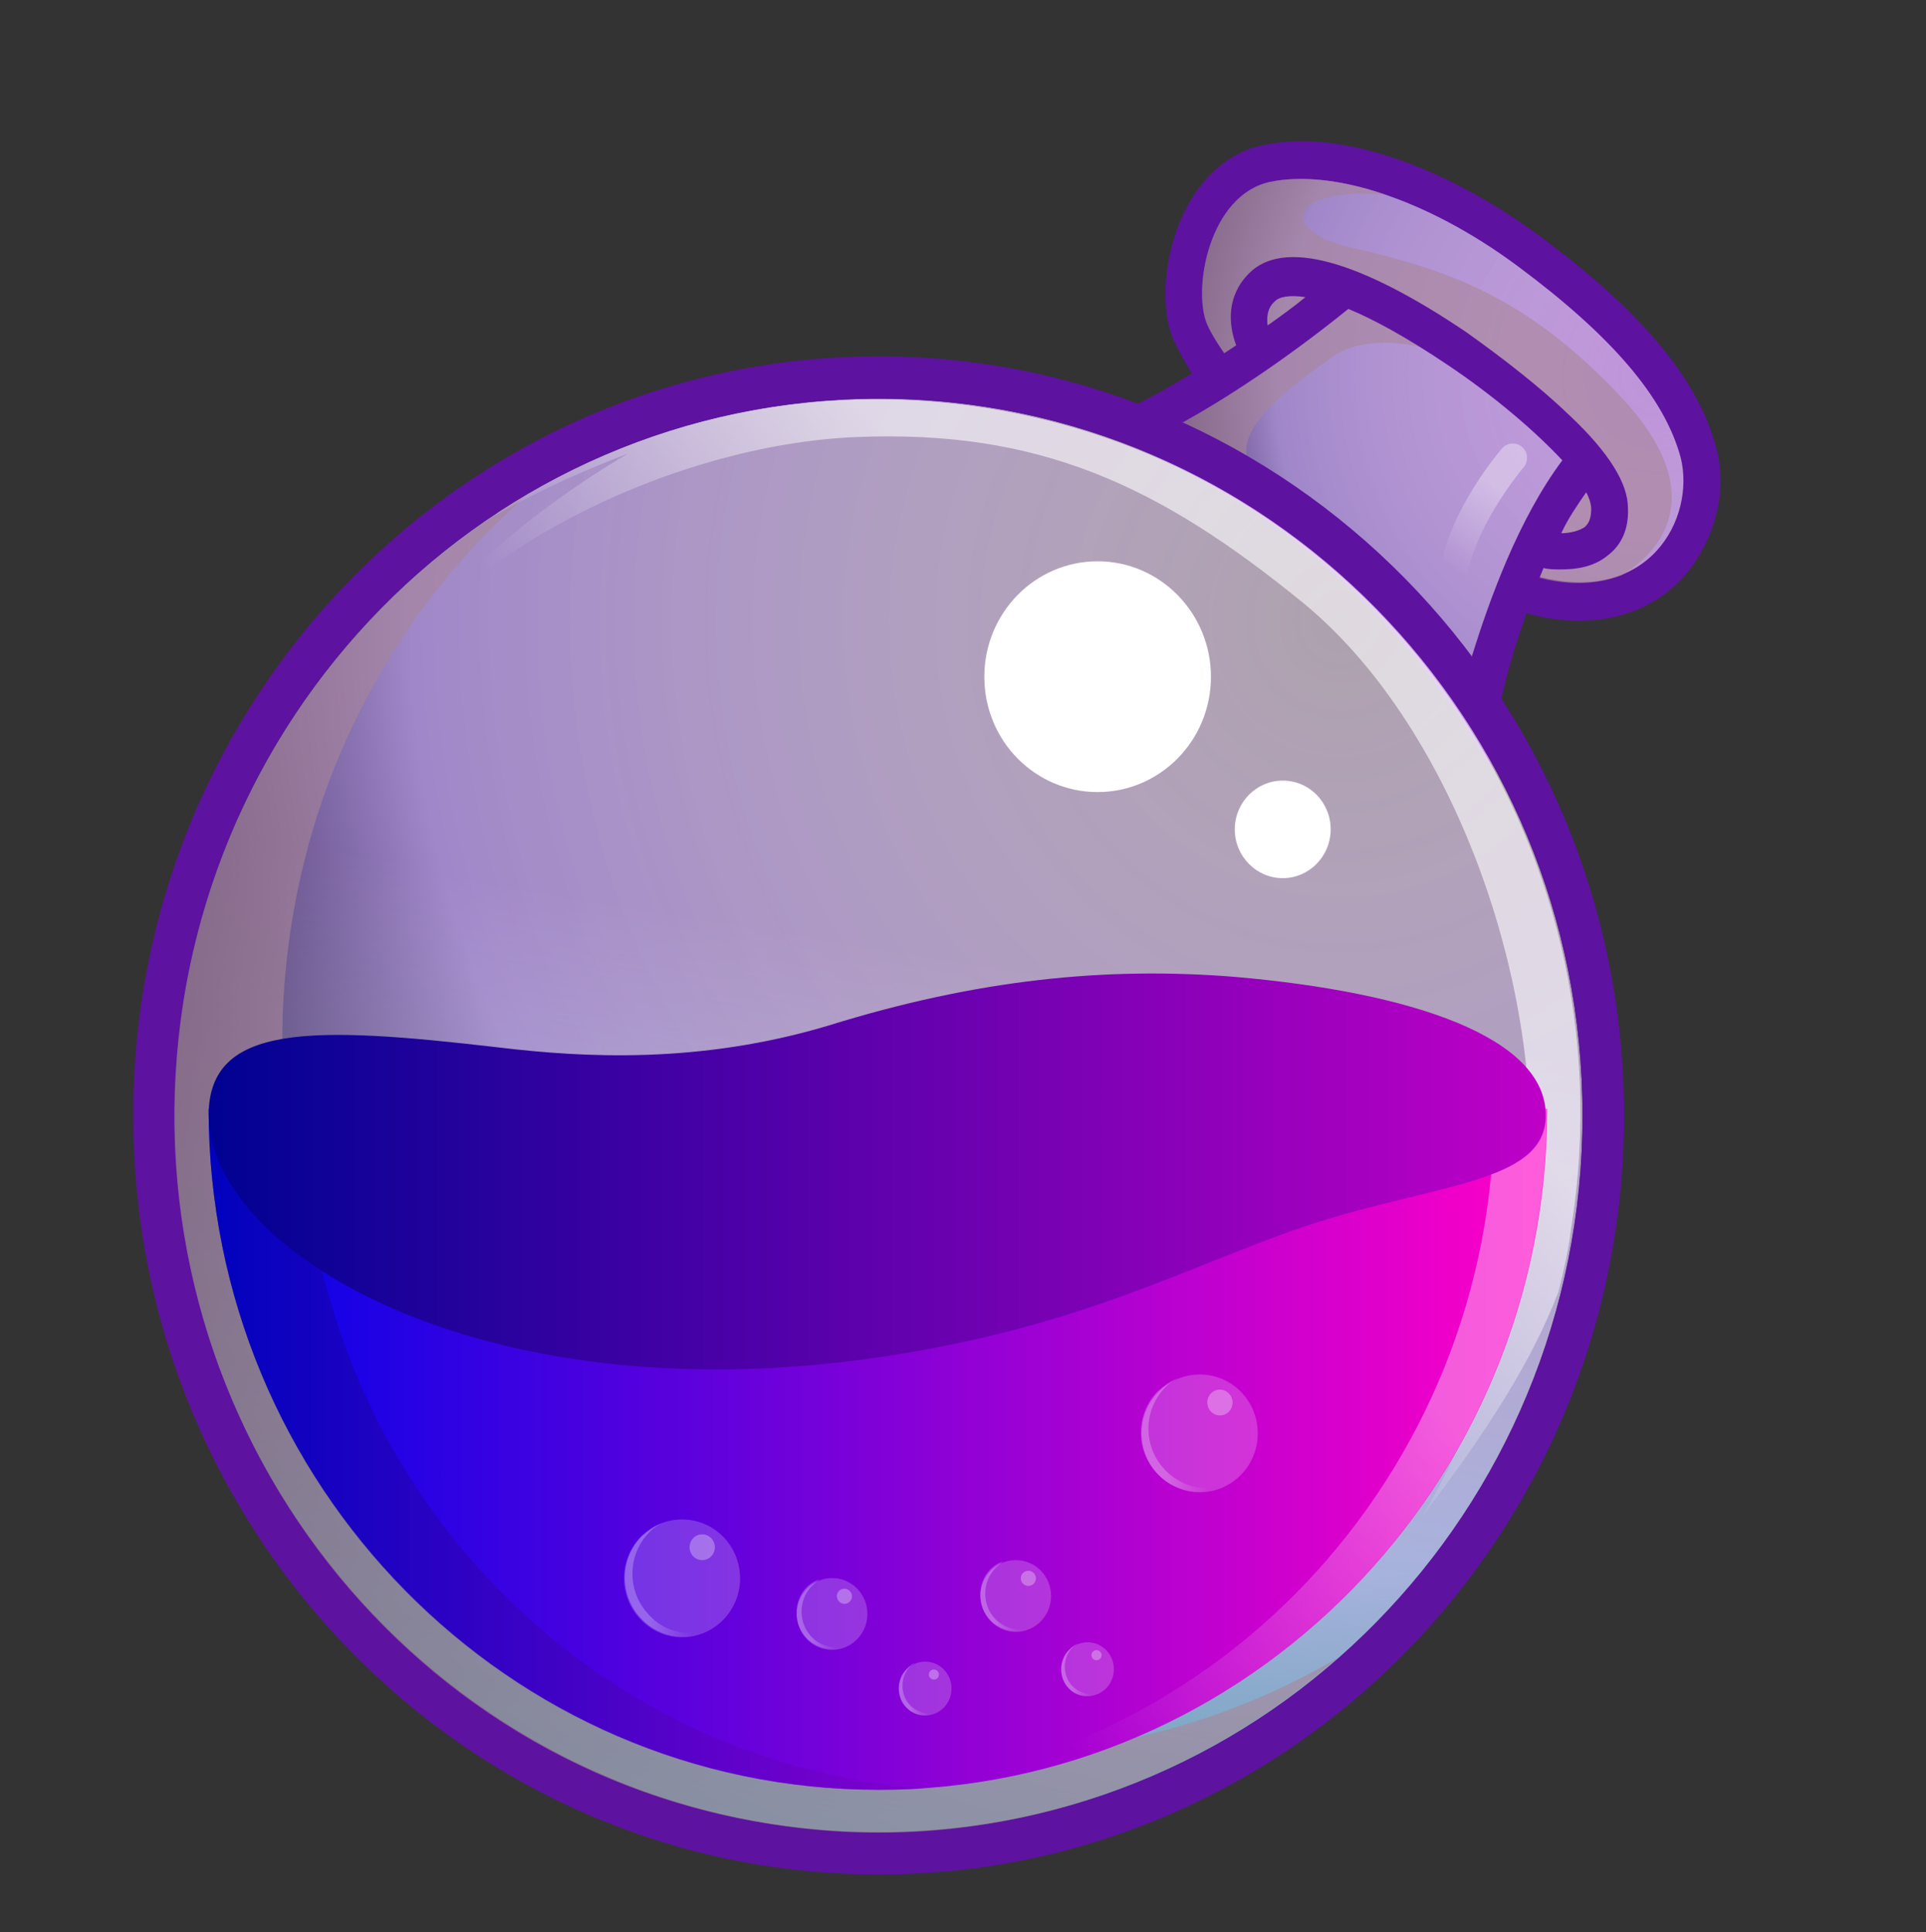 <svg width="300" height="301" viewBox="0 0 300 301" fill="none" xmlns="http://www.w3.org/2000/svg">
<rect x="0" y="0" width="300" height="301" fill="#333333" stroke="none"/>
<path d="M267.291 69.701C264.539 59.13 255.715 48.515 239.814 36.765C227.059 27.373 213.518 22 202.728 22C200.588 22 198.622 22.218 196.656 22.612C191.764 23.616 187.439 27.198 184.687 32.615C181.368 38.992 180.581 47.598 182.722 52.796C183.508 54.412 184.469 56.378 185.648 58.169C175.252 64.546 169.355 66.337 168.569 66.556C195.652 75.729 218.192 94.906 232.301 119.892L232.476 117.489C233.044 110.893 235.009 103.293 237.761 95.517C240.513 96.303 243.265 96.697 246.017 96.697C253.269 96.697 259.559 93.683 263.49 88.31C267.465 82.849 269.038 75.685 267.291 69.701Z" fill="#5E12A0"/>
<path d="M239.028 89.663C256.894 94.643 264.145 80.665 261.787 71.273C259.253 61.882 250.997 52.315 236.495 41.526C221.992 30.736 207.271 26.368 197.836 28.334C188.4 30.343 185.692 44.933 188.051 50.524C189.012 52.708 191.196 55.897 194.123 59.523C190.41 62.1 186.872 64.109 183.945 65.9C201.986 74.069 217.667 86.868 229.462 102.856C230.816 97.483 232.782 92.678 234.572 88.484C235.883 88.659 237.456 89.052 239.028 89.663Z" fill="url(#paint0_radial_3834_3360)"/>
<path d="M136.855 285.404C197.399 285.404 246.498 235.431 246.498 173.752C246.498 112.073 197.399 62.1 136.855 62.1C76.312 62.1 27.213 112.073 27.213 173.752C27.213 235.431 76.312 285.404 136.855 285.404Z" fill="url(#paint1_radial_3834_3360)"/>
<path opacity="0.6" d="M252.745 62.1C237.849 46.112 225.268 41.919 210.198 38.511C198.448 35.716 201.549 28.945 215.877 30.343C209.019 27.94 202.554 27.329 197.836 28.333C188.401 30.343 185.692 44.933 188.007 50.524C188.968 52.708 191.153 55.897 194.079 59.523C188.794 63.104 184.295 65.725 180.538 67.691C182.285 68.477 184.469 69.482 187.003 70.88C193.686 74.462 200.937 80.446 200.937 80.446C189.973 70.88 192.288 66.468 207.402 55.678C212.12 52.271 220.725 52.664 228.763 56.858C236.801 61.051 246.236 71.623 246.236 71.623L237.194 89.183C237.762 89.401 238.373 89.576 238.941 89.794C244.62 91.41 249.119 90.974 252.657 89.576C256.894 87.042 267.684 78.262 252.745 62.1Z" fill="#A98698"/>
<path d="M210.023 48.122C213.954 49.738 219.065 52.534 225.312 56.727C232.782 61.707 239.246 67.298 243.353 71.71C236.494 80.883 231.995 93.464 229.243 102.288C230.597 104.297 232.17 106.263 233.568 108.272C234.922 103.292 237.281 95.866 240.426 88.484C241.212 88.703 242.173 88.703 243.178 88.703C245.537 88.703 248.289 88.309 250.429 86.518C252.002 85.339 253.749 83.111 253.574 79.136C253.574 75.336 250.648 70.531 244.532 64.765C240.207 60.571 234.354 55.985 228.457 51.791C211.596 40.39 199.801 37.201 194.516 42.618C190.978 46.2 191.371 50.612 192.55 53.8C186.26 57.994 180.974 61.008 177.436 62.974C179.795 63.76 181.935 64.765 184.294 65.769C190.584 62.275 199.627 56.509 210.023 48.122ZM247.066 76.69C247.633 77.695 247.852 78.699 247.852 79.267C247.852 81.058 247.284 81.67 246.891 82.063C246.105 82.674 244.532 83.067 243.178 83.067C244.314 80.665 245.711 78.656 247.066 76.69ZM198.622 46.899C199.19 46.287 200.762 45.894 203.34 46.287C201.374 47.903 199.408 49.301 197.443 50.699C197.268 49.301 197.443 47.903 198.622 46.899Z" fill="#5E12A0"/>
<path d="M136.855 55.505C72.686 55.505 20.748 108.448 20.748 173.753C20.748 239.057 72.73 292 136.855 292C200.981 292 252.963 239.057 252.963 173.753C252.963 108.448 200.763 55.505 136.855 55.505ZM136.855 285.404C76.268 285.404 27.213 235.476 27.213 173.753C27.213 112.03 76.268 62.101 136.855 62.101C197.443 62.101 246.498 112.03 246.498 173.753C246.498 235.476 197.268 285.404 136.855 285.404Z" fill="#5E12A0"/>
<path opacity="0.6" d="M136.855 285.404C197.399 285.404 246.498 235.431 246.498 173.752C246.498 112.073 197.399 62.1 136.855 62.1C76.312 62.1 27.213 112.073 27.213 173.752C27.213 235.431 76.312 285.404 136.855 285.404Z" fill="url(#paint2_linear_3834_3360)"/>
<path opacity="0.6" d="M136.069 271.818C76.225 262.033 35.644 204.678 45.429 143.785C49.753 116.833 63.076 93.857 81.903 77.257C54.471 93.463 34.071 121.595 28.567 155.973C18.957 216.909 59.538 274.22 119.164 284.005C152.494 289.597 184.688 279.025 208.407 258.233C187.44 270.595 161.929 276.011 136.069 271.818Z" fill="#A98698"/>
<path opacity="0.6" d="M154.285 63.672C126.634 59.086 99.769 65.463 77.797 79.66C77.404 80.053 77.011 80.446 77.011 80.446C85.442 75.248 97.804 70.662 97.804 70.662C66.047 89.445 56.218 110.805 56.218 110.805C68.58 86.431 104.88 69.264 133.317 68.084C161.754 66.905 180.407 75.466 203.121 94.031C225.88 112.815 239.596 151.168 238.242 181.527C237.062 211.886 221.381 236.435 221.381 236.435C232.17 222.239 238.635 211.886 242.741 201.271C243.527 198.082 244.314 194.894 244.707 191.486C254.535 130.812 214.129 73.457 154.285 63.672Z" fill="url(#paint3_linear_3834_3360)"/>
<path d="M240.994 172.748C240.994 231.282 194.297 278.808 136.855 278.808C79.37 278.808 32.498 231.282 32.498 172.748H240.994Z" fill="url(#paint4_linear_3834_3360)"/>
<g opacity="0.6">
<path opacity="0.6" d="M232.738 172.748C232.738 229.884 188.4 276.624 132.706 278.808C134.06 278.808 135.458 278.808 136.812 278.808C194.297 278.808 240.95 231.282 240.95 172.748H232.738Z" fill="url(#paint5_linear_3834_3360)"/>
</g>
<g opacity="0.7">
<path opacity="0.7" d="M47.219 172.748H32.498C32.498 231.282 79.195 278.808 136.637 278.808C139.17 278.808 141.529 278.808 143.888 278.59C89.984 274.614 47.219 228.661 47.219 172.748Z" fill="url(#paint6_linear_3834_3360)"/>
</g>
<path d="M240.775 173.752C240.775 161.565 219.983 154.576 192.332 152.173C172.325 150.557 152.144 152.566 128.993 159.774C108.986 165.758 90.945 164.754 77.797 163.181C48.574 159.774 32.498 159.381 32.498 173.752C32.498 194.545 74.084 220.492 136.462 211.493C168.044 206.907 184.338 197.515 202.946 191.138C223.128 184.323 240.775 184.542 240.775 173.752Z" fill="url(#paint7_linear_3834_3360)"/>
<path d="M170.971 123.386C180.712 123.386 188.619 115.349 188.619 105.433C188.619 95.517 180.712 87.436 170.971 87.436C161.23 87.436 153.324 95.474 153.324 105.433C153.324 115.393 161.23 123.386 170.971 123.386Z" fill="white"/>
<path d="M199.801 136.797C203.908 136.797 207.271 133.39 207.271 129.196C207.271 125.003 203.951 121.596 199.801 121.596C195.695 121.596 192.332 125.003 192.332 129.196C192.332 133.39 195.695 136.797 199.801 136.797Z" fill="white"/>
<g opacity="0.6">
<path opacity="0.6" d="M226.491 91.062C226.316 91.062 226.098 91.062 226.098 91.062C224.919 90.844 224.132 89.664 224.351 88.266C226.098 79.093 233.568 70.269 233.961 69.876C234.747 68.871 236.32 68.871 237.106 69.658C238.067 70.444 238.067 72.06 237.281 72.847C237.106 73.065 230.204 81.234 228.632 89.227C228.457 90.45 227.452 91.062 226.491 91.062Z" fill="url(#paint8_linear_3834_3360)"/>
</g>
<path opacity="0.2" d="M129.604 257.011C132.618 257.011 135.108 254.521 135.108 251.419C135.108 248.318 132.662 245.828 129.604 245.828C126.59 245.828 124.1 248.318 124.1 251.419C124.1 254.521 126.546 257.011 129.604 257.011Z" fill="white"/>
<g opacity="0.4">
<path opacity="0.6" d="M126.459 255.044C124.319 252.86 124.319 249.235 126.459 247.051C126.852 246.657 127.245 246.439 127.638 246.046C126.852 246.264 126.284 246.657 125.673 247.225C123.532 249.409 123.532 253.035 125.673 255.219C127.42 257.01 130.172 257.403 132.356 256.224C130.39 257.054 128.032 256.617 126.459 255.044Z" fill="url(#paint9_linear_3834_3360)"/>
</g>
<path opacity="0.3" d="M131.526 249.846C132.181 249.846 132.706 249.322 132.706 248.667C132.706 248.011 132.181 247.487 131.526 247.487C130.871 247.487 130.347 248.011 130.347 248.667C130.39 249.322 130.915 249.846 131.526 249.846Z" fill="white"/>
<path opacity="0.2" d="M158.216 254.215C161.23 254.215 163.72 251.725 163.72 248.624C163.72 245.522 161.274 243.032 158.216 243.032C155.202 243.032 152.712 245.522 152.712 248.624C152.756 251.725 155.202 254.215 158.216 254.215Z" fill="white"/>
<g opacity="0.4">
<path opacity="0.6" d="M155.071 252.249C152.93 250.065 152.93 246.439 155.071 244.255C155.464 243.862 155.857 243.644 156.25 243.25C155.464 243.469 154.896 243.862 154.285 244.43C152.144 246.614 152.144 250.24 154.285 252.424C156.032 254.215 158.784 254.608 160.968 253.428C159.002 254.258 156.643 253.822 155.071 252.249Z" fill="url(#paint10_linear_3834_3360)"/>
</g>
<path opacity="0.3" d="M160.182 247.05C160.837 247.05 161.361 246.526 161.361 245.871C161.361 245.216 160.837 244.691 160.182 244.691C159.527 244.691 159.002 245.216 159.002 245.871C159.002 246.526 159.527 247.05 160.182 247.05Z" fill="white"/>
<path opacity="0.2" d="M144.107 267.232C146.378 267.232 148.213 265.354 148.213 263.039C148.213 260.724 146.378 258.845 144.107 258.845C141.835 258.845 140.001 260.724 140.001 263.039C140.001 265.354 141.835 267.232 144.107 267.232Z" fill="white"/>
<g opacity="0.4">
<path opacity="0.6" d="M141.748 265.616C140.175 263.999 140.175 261.204 141.748 259.631C141.923 259.413 142.316 259.238 142.534 259.02C141.966 259.238 141.573 259.631 141.18 260.024C139.607 261.64 139.607 264.436 141.18 266.009C142.534 267.407 144.5 267.625 146.291 266.62C144.675 267.232 142.927 266.839 141.748 265.616Z" fill="url(#paint11_linear_3834_3360)"/>
</g>
<path opacity="0.3" d="M145.461 261.641C145.898 261.641 146.247 261.291 146.247 260.855C146.247 260.418 145.898 260.068 145.461 260.068C145.024 260.068 144.675 260.418 144.675 260.855C144.675 261.248 145.024 261.641 145.461 261.641Z" fill="white"/>
<path opacity="0.2" d="M169.399 264.218C171.67 264.218 173.505 262.339 173.505 260.024C173.505 257.709 171.67 255.831 169.399 255.831C167.127 255.831 165.292 257.709 165.292 260.024C165.292 262.339 167.127 264.218 169.399 264.218Z" fill="white"/>
<g opacity="0.4">
<path opacity="0.6" d="M167.04 262.645C165.467 261.029 165.467 258.233 167.04 256.661C167.214 256.442 167.608 256.268 167.826 256.049C167.258 256.268 166.865 256.661 166.472 257.054C164.899 258.67 164.899 261.466 166.472 263.038C167.826 264.436 169.792 264.655 171.583 263.65C170.01 264.218 168.219 263.825 167.04 262.645Z" fill="url(#paint12_linear_3834_3360)"/>
</g>
<path opacity="0.3" d="M170.797 258.627C171.233 258.627 171.583 258.278 171.583 257.841C171.583 257.404 171.233 257.055 170.797 257.055C170.36 257.055 170.01 257.404 170.01 257.841C170.01 258.278 170.36 258.627 170.797 258.627Z" fill="white"/>
<path opacity="0.2" d="M106.234 255.044C111.214 255.044 115.276 250.938 115.276 245.871C115.276 240.804 111.258 236.698 106.234 236.698C101.211 236.698 97.192 240.804 97.192 245.871C97.236 250.938 101.254 255.044 106.234 255.044Z" fill="white"/>
<g opacity="0.4">
<path opacity="0.6" d="M101.167 251.638C97.629 248.056 97.629 242.246 101.167 238.664C101.735 238.052 102.347 237.659 103.133 237.266C101.953 237.659 100.992 238.446 99.988 239.275C96.449 242.857 96.449 248.667 99.988 252.249C102.914 255.263 107.457 255.831 110.952 253.647C107.632 255.045 103.701 254.433 101.167 251.638Z" fill="url(#paint13_linear_3834_3360)"/>
</g>
<path opacity="0.3" d="M109.379 243.032C110.471 243.032 111.345 242.158 111.345 241.023C111.345 239.93 110.471 239.013 109.379 239.013C108.287 239.013 107.414 239.887 107.414 241.023C107.414 242.158 108.287 243.032 109.379 243.032Z" fill="white"/>
<path opacity="0.2" d="M186.872 232.461C191.851 232.461 195.914 228.355 195.914 223.288C195.914 218.22 191.895 214.114 186.872 214.114C181.892 214.114 177.829 218.22 177.829 223.288C177.829 228.355 181.892 232.461 186.872 232.461Z" fill="white"/>
<g opacity="0.4">
<path opacity="0.6" d="M181.542 229.054C178.004 225.472 178.004 219.662 181.542 216.08C182.11 215.468 182.722 215.075 183.508 214.682C182.329 215.075 181.368 215.862 180.363 216.691C176.825 220.273 176.825 226.083 180.363 229.665C183.29 232.679 187.833 233.247 191.327 231.063C188.051 232.461 184.294 231.849 181.542 229.054Z" fill="url(#paint14_linear_3834_3360)"/>
</g>
<path opacity="0.3" d="M190.017 220.492C191.109 220.492 191.982 219.619 191.982 218.483C191.982 217.391 191.109 216.474 190.017 216.474C188.925 216.474 188.051 217.347 188.051 218.483C188.051 219.575 188.925 220.492 190.017 220.492Z" fill="white"/>
<defs>
<radialGradient id="paint0_radial_3834_3360" cx="0" cy="0" r="1" gradientUnits="userSpaceOnUse" gradientTransform="translate(258.206 58.695) scale(87.663 89.269)">
<stop stop-color="#FFEAFF" stop-opacity="0.6"/>
<stop offset="0.681" stop-color="#A087C9"/>
<stop offset="1" stop-color="#10002F"/>
</radialGradient>
<radialGradient id="paint1_radial_3834_3360" cx="0" cy="0" r="1" gradientUnits="userSpaceOnUse" gradientTransform="translate(209.436 96.767) scale(214.479 218.407)">
<stop stop-color="#FFEAFF" stop-opacity="0.6"/>
<stop offset="0.681" stop-color="#A087C9"/>
<stop offset="1" stop-color="#10002F"/>
</radialGradient>
<linearGradient id="paint2_linear_3834_3360" x1="118.666" y1="283.863" x2="155.02" y2="63.617" gradientUnits="userSpaceOnUse">
<stop stop-color="#81FFFF"/>
<stop offset="0.62" stop-color="white" stop-opacity="0"/>
</linearGradient>
<linearGradient id="paint3_linear_3834_3360" x1="215.111" y1="99.025" x2="122.946" y2="182.068" gradientUnits="userSpaceOnUse">
<stop offset="0.289" stop-color="white"/>
<stop offset="0.78" stop-color="white" stop-opacity="0"/>
</linearGradient>
<linearGradient id="paint4_linear_3834_3360" x1="32.498" y1="225.769" x2="240.993" y2="225.769" gradientUnits="userSpaceOnUse">
<stop stop-color="#0002E9"/>
<stop offset="0.995" stop-color="#FF00C7"/>
</linearGradient>
<linearGradient id="paint5_linear_3834_3360" x1="251.385" y1="182.673" x2="136.037" y2="289.722" gradientUnits="userSpaceOnUse">
<stop offset="0.289" stop-color="white"/>
<stop offset="0.78" stop-color="white" stop-opacity="0"/>
</linearGradient>
<linearGradient id="paint6_linear_3834_3360" x1="32.498" y1="225.769" x2="143.905" y2="225.769" gradientUnits="userSpaceOnUse">
<stop stop-color="#000292"/>
<stop offset="0.995" stop-color="#7D00C7"/>
</linearGradient>
<linearGradient id="paint7_linear_3834_3360" x1="32.727" y1="182.486" x2="240.802" y2="182.486" gradientUnits="userSpaceOnUse">
<stop stop-color="#000292"/>
<stop offset="0.995" stop-color="#BE00C7"/>
</linearGradient>
<linearGradient id="paint8_linear_3834_3360" x1="237.662" y1="69.079" x2="222.31" y2="93.577" gradientUnits="userSpaceOnUse">
<stop offset="0.289" stop-color="white"/>
<stop offset="0.78" stop-color="white" stop-opacity="0"/>
</linearGradient>
<linearGradient id="paint9_linear_3834_3360" x1="124.046" y1="251.484" x2="132.344" y2="251.484" gradientUnits="userSpaceOnUse">
<stop offset="0.289" stop-color="white"/>
<stop offset="0.78" stop-color="white" stop-opacity="0"/>
</linearGradient>
<linearGradient id="paint10_linear_3834_3360" x1="152.656" y1="248.687" x2="160.955" y2="248.687" gradientUnits="userSpaceOnUse">
<stop offset="0.289" stop-color="white"/>
<stop offset="0.78" stop-color="white" stop-opacity="0"/>
</linearGradient>
<linearGradient id="paint11_linear_3834_3360" x1="139.956" y1="263.137" x2="146.186" y2="263.137" gradientUnits="userSpaceOnUse">
<stop offset="0.289" stop-color="white"/>
<stop offset="0.78" stop-color="white" stop-opacity="0"/>
</linearGradient>
<linearGradient id="paint12_linear_3834_3360" x1="165.175" y1="260.142" x2="171.405" y2="260.142" gradientUnits="userSpaceOnUse">
<stop offset="0.289" stop-color="white"/>
<stop offset="0.78" stop-color="white" stop-opacity="0"/>
</linearGradient>
<linearGradient id="paint13_linear_3834_3360" x1="97.237" y1="246.104" x2="110.788" y2="246.104" gradientUnits="userSpaceOnUse">
<stop offset="0.289" stop-color="white"/>
<stop offset="0.78" stop-color="white" stop-opacity="0"/>
</linearGradient>
<linearGradient id="paint14_linear_3834_3360" x1="177.723" y1="223.534" x2="191.275" y2="223.534" gradientUnits="userSpaceOnUse">
<stop offset="0.289" stop-color="white"/>
<stop offset="0.78" stop-color="white" stop-opacity="0"/>
</linearGradient>
</defs>
</svg>
